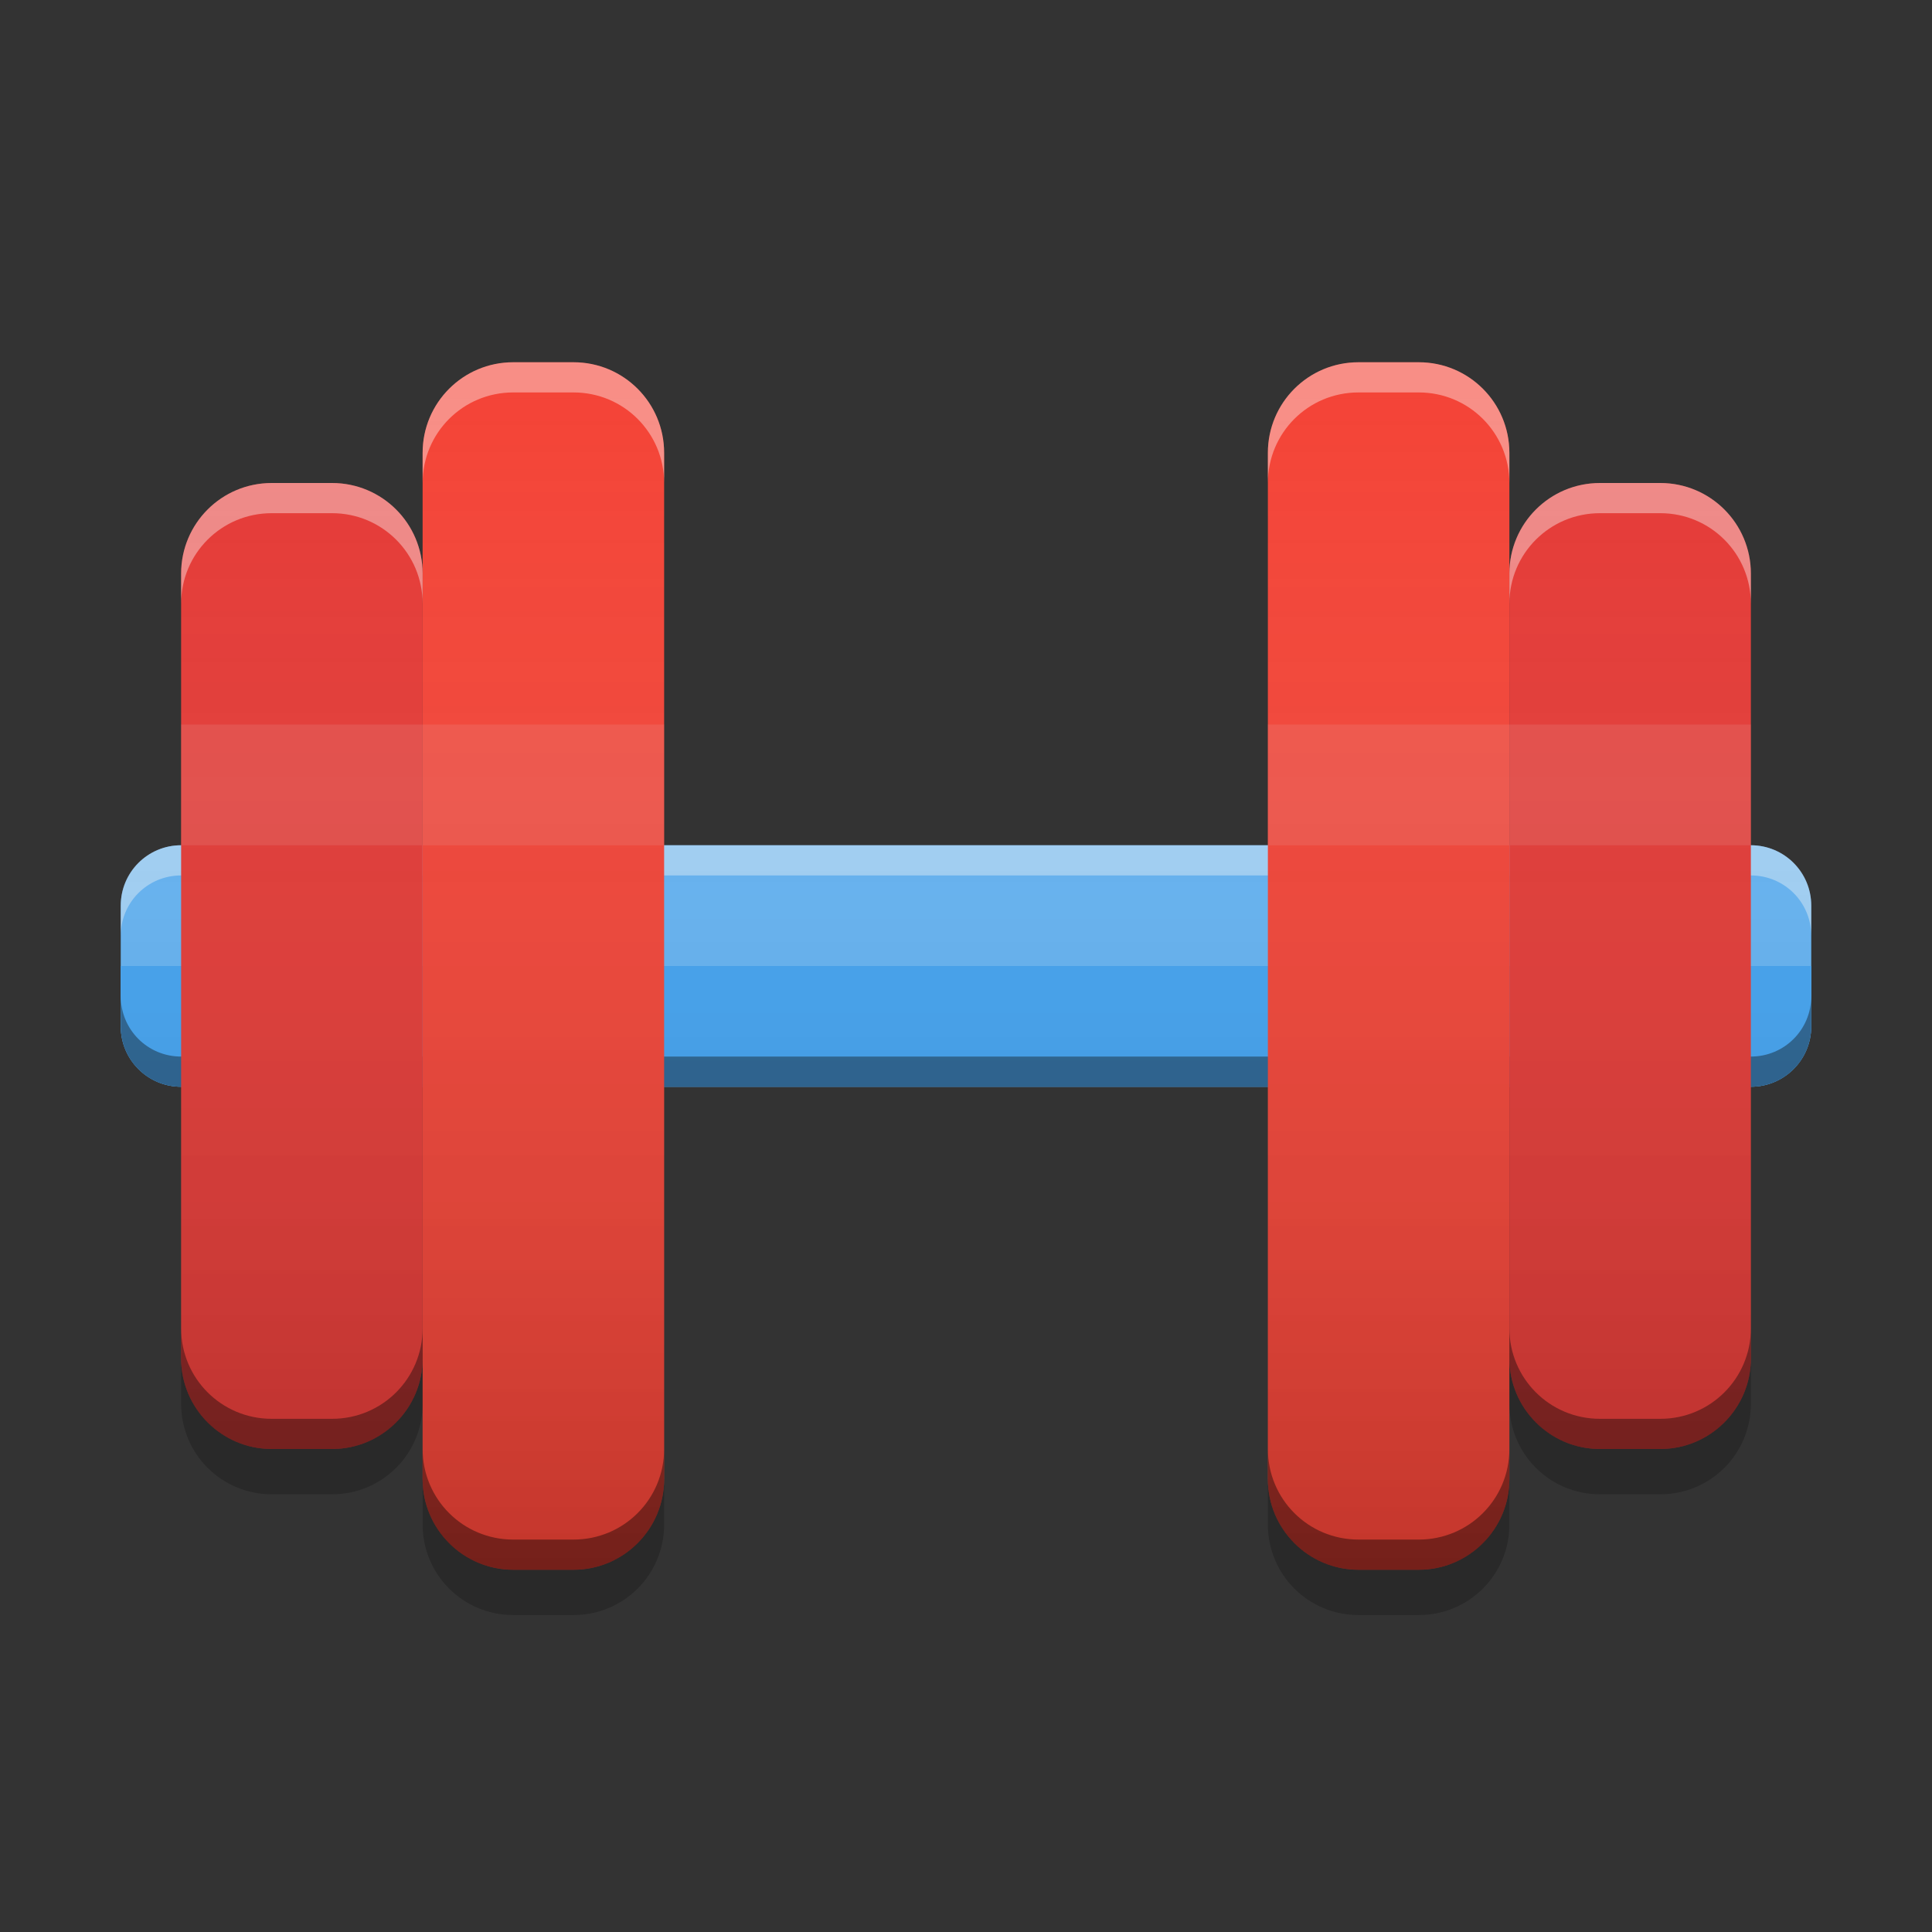
<svg xmlns="http://www.w3.org/2000/svg" xmlns:xlink="http://www.w3.org/1999/xlink" width="48" height="48" viewBox="0 0 48 48" version="1.1">
<rect x="0" y="0" width="48" height="48" fill="#333333" stroke="none"/>
<defs>
<linearGradient id="linear0" gradientUnits="userSpaceOnUse" x1="32" y1="52" x2="32" y2="12" gradientTransform="matrix(0.75,0,0,0.75,0,0)">
<stop offset="0" style="stop-color:rgb(0%,0%,0%);stop-opacity:0.2;"/>
<stop offset="1" style="stop-color:rgb(100%,100%,100%);stop-opacity:0;"/>
</linearGradient>
</defs>
<g id="surface1">
<path style=" stroke:none;fill-rule:nonzero;fill:rgb(39.216%,70.98%,96.471%);fill-opacity:1;" d="M 4.5 21 L 43.5 21 C 44.328 21 45 21.672 45 22.5 L 45 25.5 C 45 26.328 44.328 27 43.5 27 L 4.5 27 C 3.672 27 3 26.328 3 25.5 L 3 22.5 C 3 21.672 3.672 21 4.5 21 Z M 4.5 21 "/>
<path style=" stroke:none;fill-rule:nonzero;fill:rgb(25.882%,64.706%,96.078%);fill-opacity:1;" d="M 3 24 L 3 25.5 C 3 26.332 3.668 27 4.5 27 L 43.5 27 C 44.332 27 45 26.332 45 25.5 L 45 24 Z M 3 24 "/>
<path style=" stroke:none;fill-rule:nonzero;fill:rgb(0.784%,0.784%,0.784%);fill-opacity:0.4;" d="M 4.5 27 C 3.668 27 3 26.332 3 25.5 L 3 24.75 C 3 25.582 3.668 26.25 4.5 26.25 L 43.5 26.25 C 44.332 26.25 45 25.582 45 24.75 L 45 25.5 C 45 26.332 44.332 27 43.5 27 Z M 4.5 27 "/>
<path style=" stroke:none;fill-rule:nonzero;fill:rgb(100%,100%,100%);fill-opacity:0.4;" d="M 4.5 21 C 3.668 21 3 21.668 3 22.5 L 3 23.25 C 3 22.418 3.668 21.75 4.5 21.75 L 43.5 21.75 C 44.332 21.75 45 22.418 45 23.25 L 45 22.5 C 45 21.668 44.332 21 43.5 21 Z M 4.5 21 "/>
<path style=" stroke:none;fill-rule:nonzero;fill:rgb(89.804%,22.353%,20.784%);fill-opacity:1;" d="M 6.75 12 L 8.25 12 C 9.492 12 10.5 13.008 10.5 14.25 L 10.5 33.75 C 10.5 34.992 9.492 36 8.25 36 L 6.75 36 C 5.508 36 4.5 34.992 4.5 33.75 L 4.5 14.25 C 4.5 13.008 5.508 12 6.75 12 Z M 6.75 12 "/>
<path style=" stroke:none;fill-rule:nonzero;fill:rgb(89.804%,22.353%,20.784%);fill-opacity:1;" d="M 39.75 12 L 41.25 12 C 42.492 12 43.5 13.008 43.5 14.25 L 43.5 33.75 C 43.5 34.992 42.492 36 41.25 36 L 39.75 36 C 38.508 36 37.5 34.992 37.5 33.75 L 37.5 14.25 C 37.5 13.008 38.508 12 39.75 12 Z M 39.75 12 "/>
<path style=" stroke:none;fill-rule:nonzero;fill:rgb(95.686%,26.275%,21.176%);fill-opacity:1;" d="M 12.75 9 L 14.25 9 C 15.492 9 16.5 10.008 16.5 11.25 L 16.5 36.75 C 16.5 37.992 15.492 39 14.25 39 L 12.75 39 C 11.508 39 10.5 37.992 10.5 36.75 L 10.5 11.25 C 10.5 10.008 11.508 9 12.75 9 Z M 12.75 9 "/>
<path style=" stroke:none;fill-rule:nonzero;fill:rgb(95.686%,26.275%,21.176%);fill-opacity:1;" d="M 33.75 9 L 35.25 9 C 36.492 9 37.5 10.008 37.5 11.25 L 37.5 36.75 C 37.5 37.992 36.492 39 35.25 39 L 33.75 39 C 32.508 39 31.5 37.992 31.5 36.75 L 31.5 11.25 C 31.5 10.008 32.508 9 33.75 9 Z M 33.75 9 "/>
<path style=" stroke:none;fill-rule:nonzero;fill:rgb(93.725%,60.392%,60.392%);fill-opacity:0.2;" d="M 4.5 18 L 16.5 18 L 16.5 21 L 4.5 21 Z M 4.5 18 "/>
<path style=" stroke:none;fill-rule:nonzero;fill:rgb(93.725%,60.392%,60.392%);fill-opacity:0.2;" d="M 31.5 18 L 43.5 18 L 43.5 21 L 31.5 21 Z M 31.5 18 "/>
<path style=" stroke:none;fill-rule:nonzero;fill:rgb(100%,100%,100%);fill-opacity:0.4;" d="M 6.75 12 C 5.504 12 4.5 13.004 4.5 14.25 L 4.5 15 C 4.5 13.754 5.504 12.75 6.75 12.75 L 8.25 12.75 C 9.496 12.75 10.5 13.754 10.5 15 L 10.5 14.25 C 10.5 13.004 9.496 12 8.25 12 Z M 6.75 12 "/>
<path style=" stroke:none;fill-rule:nonzero;fill:rgb(100%,100%,100%);fill-opacity:0.4;" d="M 39.75 12 C 38.504 12 37.5 13.004 37.5 14.25 L 37.5 15 C 37.5 13.754 38.504 12.75 39.75 12.75 L 41.25 12.75 C 42.496 12.75 43.5 13.754 43.5 15 L 43.5 14.25 C 43.5 13.004 42.496 12 41.25 12 Z M 39.75 12 "/>
<path style=" stroke:none;fill-rule:nonzero;fill:rgb(100%,100%,100%);fill-opacity:0.4;" d="M 12.75 9 C 11.504 9 10.5 10.004 10.5 11.25 L 10.5 12 C 10.5 10.754 11.504 9.75 12.75 9.75 L 14.25 9.75 C 15.496 9.75 16.5 10.754 16.5 12 L 16.5 11.25 C 16.5 10.004 15.496 9 14.25 9 Z M 12.75 9 "/>
<path style=" stroke:none;fill-rule:nonzero;fill:rgb(100%,100%,100%);fill-opacity:0.4;" d="M 33.75 9 C 32.504 9 31.5 10.004 31.5 11.25 L 31.5 12 C 31.5 10.754 32.504 9.75 33.75 9.75 L 35.25 9.75 C 36.496 9.75 37.5 10.754 37.5 12 L 37.5 11.25 C 37.5 10.004 36.496 9 35.25 9 Z M 33.75 9 "/>
<path style=" stroke:none;fill-rule:nonzero;fill:rgb(0.784%,0.784%,0.784%);fill-opacity:0.4;" d="M 6.75 36 C 5.504 36 4.5 34.996 4.5 33.75 L 4.5 33 C 4.5 34.246 5.504 35.25 6.75 35.25 L 8.25 35.25 C 9.496 35.25 10.5 34.246 10.5 33 L 10.5 33.75 C 10.5 34.996 9.496 36 8.25 36 Z M 6.75 36 "/>
<path style=" stroke:none;fill-rule:nonzero;fill:rgb(0.784%,0.784%,0.784%);fill-opacity:0.4;" d="M 39.75 36 C 38.504 36 37.5 34.996 37.5 33.75 L 37.5 33 C 37.5 34.246 38.504 35.25 39.75 35.25 L 41.25 35.25 C 42.496 35.25 43.5 34.246 43.5 33 L 43.5 33.75 C 43.5 34.996 42.496 36 41.25 36 Z M 39.75 36 "/>
<path style=" stroke:none;fill-rule:nonzero;fill:rgb(0.784%,0.784%,0.784%);fill-opacity:0.4;" d="M 12.75 39 C 11.504 39 10.5 37.996 10.5 36.75 L 10.5 36 C 10.5 37.246 11.504 38.25 12.75 38.25 L 14.25 38.25 C 15.496 38.25 16.5 37.246 16.5 36 L 16.5 36.75 C 16.5 37.996 15.496 39 14.25 39 Z M 12.75 39 "/>
<path style=" stroke:none;fill-rule:nonzero;fill:rgb(0.784%,0.784%,0.784%);fill-opacity:0.4;" d="M 33.75 39 C 32.504 39 31.5 37.996 31.5 36.75 L 31.5 36 C 31.5 37.246 32.504 38.25 33.75 38.25 L 35.25 38.25 C 36.496 38.25 37.5 37.246 37.5 36 L 37.5 36.75 C 37.5 37.996 36.496 39 35.25 39 Z M 33.75 39 "/>
<path style=" stroke:none;fill-rule:nonzero;fill:rgb(0%,0%,0%);fill-opacity:0.2;" d="M 4.5 33.75 L 4.5 34.875 C 4.5 36.121 5.504 37.125 6.75 37.125 L 8.25 37.125 C 9.496 37.125 10.5 36.121 10.5 34.875 L 10.5 33.75 C 10.5 34.996 9.496 36 8.25 36 L 6.75 36 C 5.504 36 4.5 34.996 4.5 33.75 Z M 37.5 33.75 L 37.5 34.875 C 37.5 36.121 38.504 37.125 39.75 37.125 L 41.25 37.125 C 42.496 37.125 43.5 36.121 43.5 34.875 L 43.5 33.75 C 43.5 34.996 42.496 36 41.25 36 L 39.75 36 C 38.504 36 37.5 34.996 37.5 33.75 Z M 10.5 36.75 L 10.5 37.875 C 10.5 39.121 11.504 40.125 12.75 40.125 L 14.25 40.125 C 15.496 40.125 16.5 39.121 16.5 37.875 L 16.5 36.75 C 16.5 37.996 15.496 39 14.25 39 L 12.75 39 C 11.504 39 10.5 37.996 10.5 36.75 Z M 31.5 36.75 L 31.5 37.875 C 31.5 39.121 32.504 40.125 33.75 40.125 L 35.25 40.125 C 36.496 40.125 37.5 39.121 37.5 37.875 L 37.5 36.75 C 37.5 37.996 36.496 39 35.25 39 L 33.75 39 C 32.504 39 31.5 37.996 31.5 36.75 Z M 31.5 36.75 "/>
<path style=" stroke:none;fill-rule:nonzero;fill:url(#linear0);" d="M 12.75 9 C 11.504 9 10.5 10.004 10.5 11.25 L 10.5 14.25 C 10.5 13.004 9.496 12 8.25 12 L 6.75 12 C 5.504 12 4.5 13.004 4.5 14.25 L 4.5 21 C 3.668 21 3 21.668 3 22.5 L 3 25.5 C 3 26.332 3.668 27 4.5 27 L 4.5 33.75 C 4.5 34.996 5.504 36 6.75 36 L 8.25 36 C 9.496 36 10.5 34.996 10.5 33.75 L 10.5 36.75 C 10.5 37.996 11.504 39 12.75 39 L 14.25 39 C 15.496 39 16.5 37.996 16.5 36.75 L 16.5 27 L 31.5 27 L 31.5 36.75 C 31.5 37.996 32.504 39 33.75 39 L 35.25 39 C 36.496 39 37.5 37.996 37.5 36.75 L 37.5 33.75 C 37.5 34.996 38.504 36 39.75 36 L 41.25 36 C 42.496 36 43.5 34.996 43.5 33.75 L 43.5 27 C 44.332 27 45 26.332 45 25.5 L 45 22.5 C 45 21.668 44.332 21 43.5 21 L 43.5 14.25 C 43.5 13.004 42.496 12 41.25 12 L 39.75 12 C 38.504 12 37.5 13.004 37.5 14.25 L 37.5 11.25 C 37.5 10.004 36.496 9 35.25 9 L 33.75 9 C 32.504 9 31.5 10.004 31.5 11.25 L 31.5 21 L 16.5 21 L 16.5 11.25 C 16.5 10.004 15.496 9 14.25 9 Z M 12.75 9 "/>
</g>
</svg>
